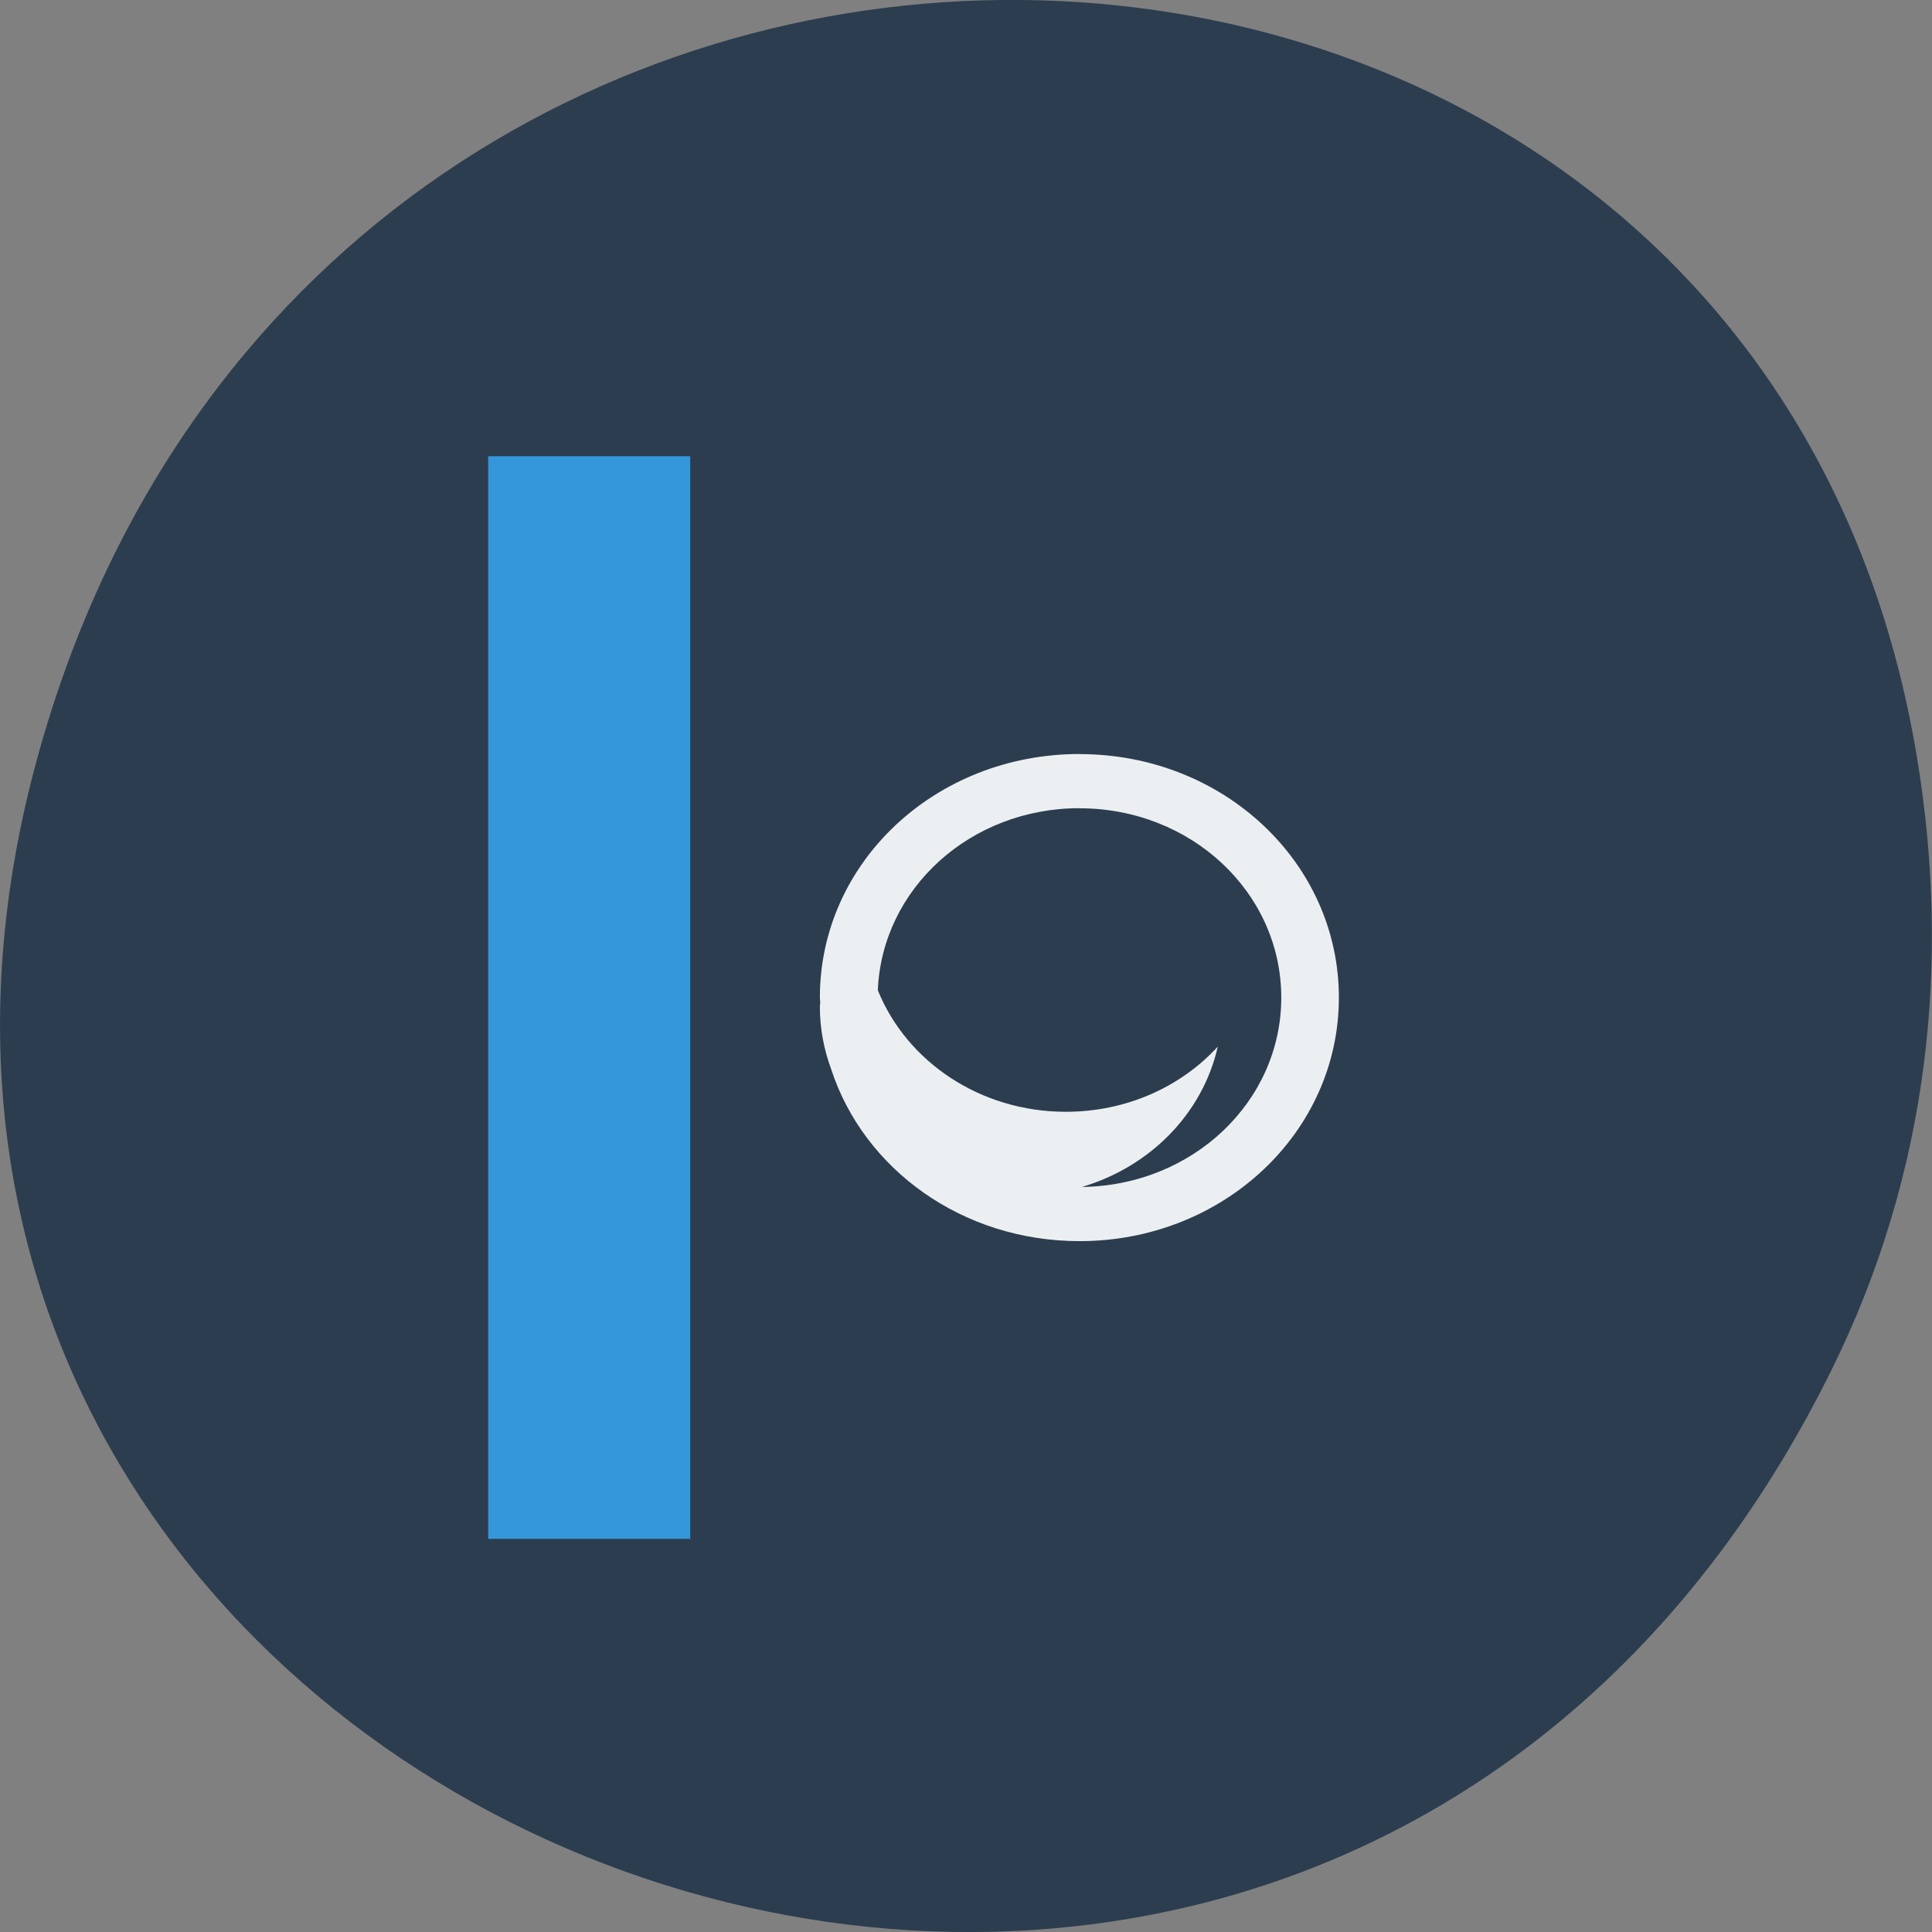 <svg xmlns="http://www.w3.org/2000/svg" viewBox="0 0 22 22"><rect x="0" y="0" width="22" height="22" fill="#808080" stroke="none"/><g fill="#2c3d4f"><path d="m 20.863 15.586 c -6.01 12.191 -23.84 5.398 -20.434 -6.969 c 3.207 -11.652 19.496 -11.32 21.395 -0.023 c 0.395 2.359 0.141 4.754 -0.961 6.992"/><path d="m 5.559 5.195 h 11.164 v 12.328 h -11.164"/></g><path d="m 5.559 5.195 h 2.301 v 12.328 h -2.301" fill="#3497db"/><path d="m 12.293 8.586 c -1.641 0 -2.957 1.234 -2.957 2.773 c 0 0.016 0.004 0.031 0.004 0.051 c 0 0.02 -0.004 0.035 -0.004 0.055 c 0 0.25 0.047 0.488 0.129 0.711 c 0.371 1.137 1.492 1.957 2.828 1.957 c 1.637 0 2.953 -1.238 2.953 -2.773 c 0 -1.539 -1.316 -2.773 -2.953 -2.773 m 0 0.617 c 1.273 0 2.297 0.961 2.297 2.156 c 0 1.184 -1.01 2.141 -2.27 2.156 c 0.777 -0.23 1.375 -0.836 1.547 -1.598 c -0.418 0.457 -1.039 0.742 -1.73 0.742 c -0.98 0 -1.813 -0.574 -2.141 -1.383 c 0.047 -1.156 1.051 -2.074 2.297 -2.074" fill="#eceff1"/></svg>